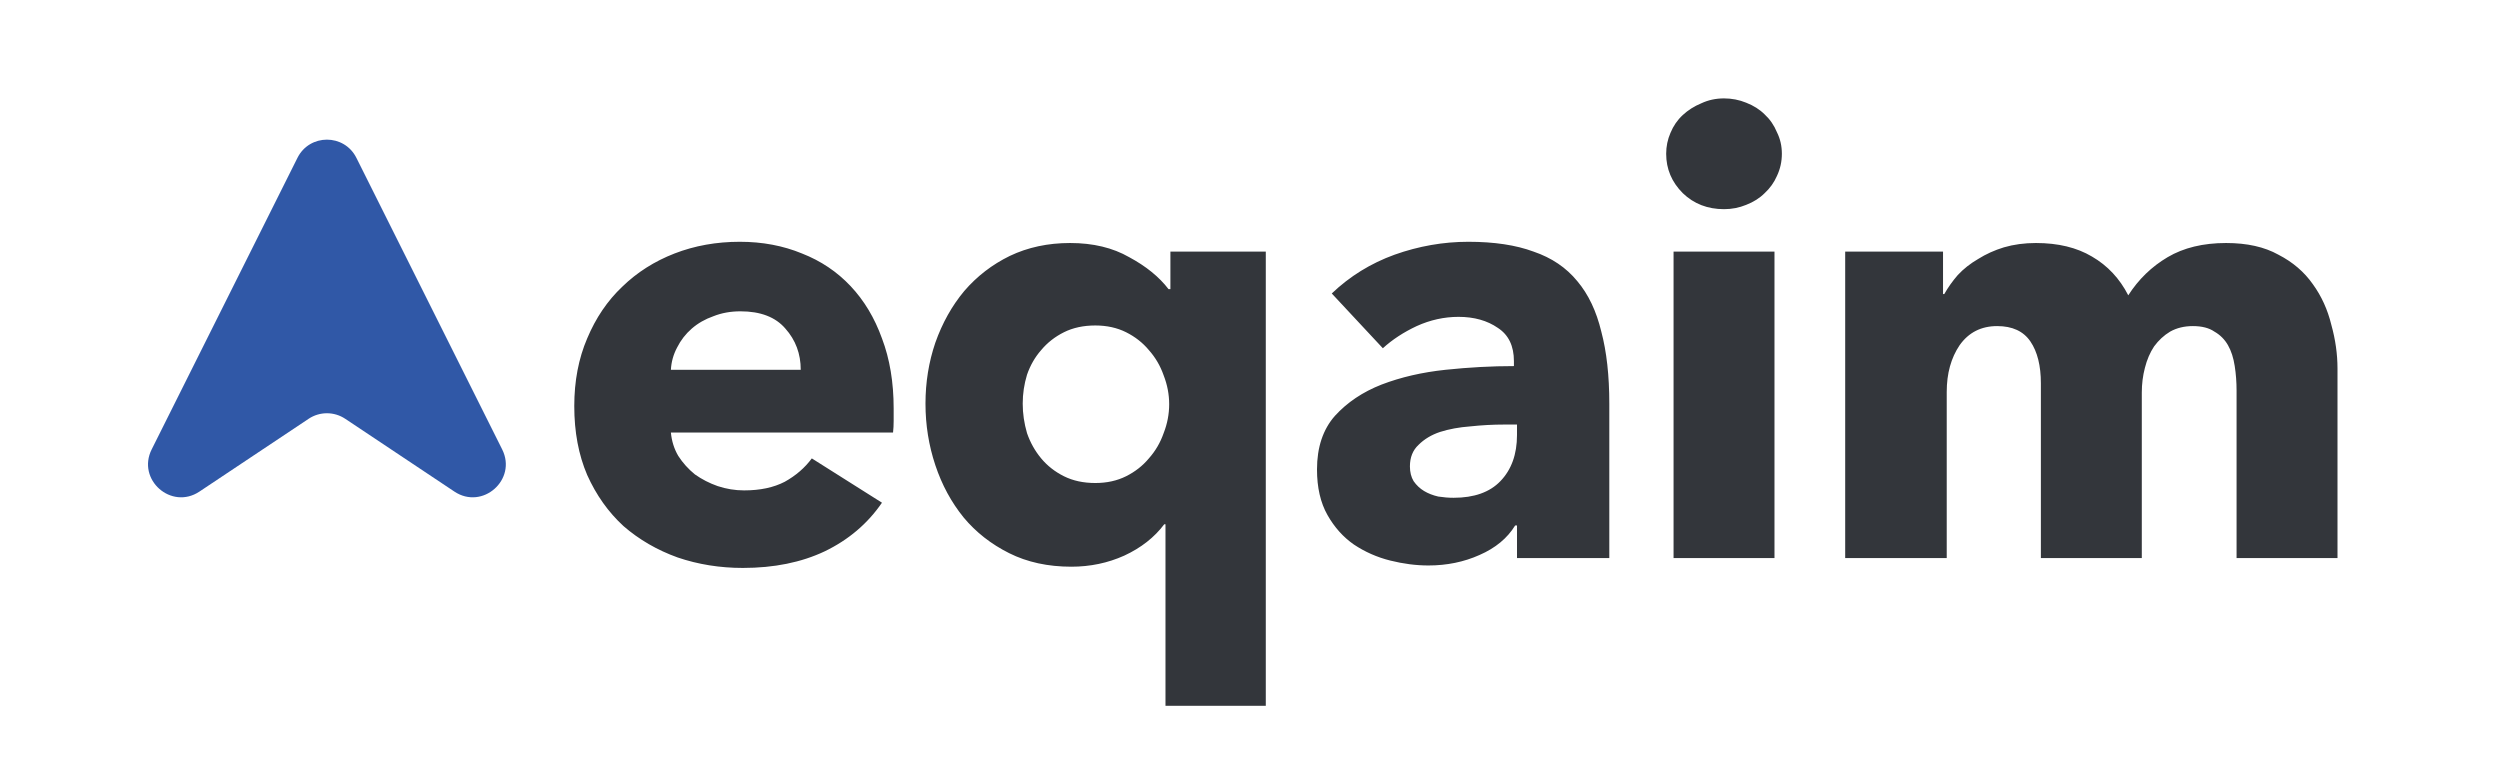 <svg width="130" height="40" viewBox="30 55 150 70" fill="none" xmlns="http://www.w3.org/2000/svg">
<path d="M64.117 88.65C64.117 87.194 63.651 85.944 62.717 84.898C61.821 83.853 60.459 83.33 58.629 83.33C57.733 83.33 56.912 83.48 56.165 83.778C55.419 84.04 54.765 84.413 54.205 84.898C53.645 85.384 53.197 85.962 52.861 86.634C52.525 87.269 52.339 87.941 52.301 88.65H64.117ZM72.573 92.178C72.573 92.552 72.573 92.925 72.573 93.298C72.573 93.672 72.555 94.026 72.517 94.362H52.301C52.376 95.146 52.6 95.856 52.973 96.49C53.384 97.125 53.888 97.685 54.485 98.17C55.12 98.618 55.81 98.973 56.557 99.234C57.341 99.496 58.144 99.626 58.965 99.626C60.421 99.626 61.653 99.365 62.661 98.842C63.669 98.282 64.49 97.573 65.125 96.714L71.509 100.746C70.203 102.65 68.466 104.125 66.301 105.17C64.173 106.178 61.691 106.682 58.853 106.682C56.763 106.682 54.784 106.365 52.917 105.73C51.05 105.058 49.408 104.106 47.989 102.874C46.608 101.605 45.507 100.056 44.685 98.226C43.901 96.397 43.509 94.306 43.509 91.954C43.509 89.677 43.901 87.624 44.685 85.794C45.469 83.928 46.533 82.36 47.877 81.09C49.221 79.784 50.808 78.776 52.637 78.066C54.467 77.357 56.445 77.002 58.573 77.002C60.627 77.002 62.512 77.357 64.229 78.066C65.947 78.738 67.421 79.728 68.653 81.034C69.885 82.341 70.837 83.928 71.509 85.794C72.219 87.661 72.573 89.789 72.573 92.178ZM97.309 119.226V102.706H97.197C96.301 103.901 95.087 104.853 93.557 105.562C92.063 106.234 90.458 106.57 88.741 106.57C86.613 106.57 84.727 106.16 83.085 105.338C81.442 104.517 80.061 103.434 78.941 102.09C77.821 100.709 76.962 99.122 76.365 97.33C75.767 95.538 75.469 93.672 75.469 91.73C75.469 89.789 75.767 87.941 76.365 86.186C76.999 84.394 77.877 82.826 78.997 81.482C80.154 80.138 81.535 79.074 83.141 78.29C84.783 77.506 86.613 77.114 88.629 77.114C90.719 77.114 92.511 77.544 94.005 78.402C95.535 79.224 96.73 80.194 97.589 81.314H97.757V77.898H106.437V119.226H97.309ZM97.645 91.786C97.645 90.89 97.477 90.013 97.141 89.154C96.842 88.296 96.394 87.53 95.797 86.858C95.237 86.186 94.546 85.645 93.725 85.234C92.903 84.824 91.97 84.618 90.925 84.618C89.842 84.618 88.89 84.824 88.069 85.234C87.247 85.645 86.557 86.186 85.997 86.858C85.437 87.493 85.007 88.24 84.709 89.098C84.447 89.957 84.317 90.834 84.317 91.73C84.317 92.626 84.447 93.522 84.709 94.418C85.007 95.277 85.437 96.042 85.997 96.714C86.557 97.386 87.247 97.928 88.069 98.338C88.89 98.749 89.842 98.954 90.925 98.954C91.97 98.954 92.903 98.749 93.725 98.338C94.546 97.928 95.237 97.386 95.797 96.714C96.394 96.042 96.842 95.277 97.141 94.418C97.477 93.56 97.645 92.682 97.645 91.786ZM129.297 93.634H128.121C127.113 93.634 126.087 93.69 125.041 93.802C124.033 93.877 123.119 94.045 122.297 94.306C121.513 94.568 120.86 94.96 120.337 95.482C119.815 95.968 119.553 96.621 119.553 97.442C119.553 97.965 119.665 98.413 119.889 98.786C120.151 99.16 120.468 99.458 120.841 99.682C121.215 99.906 121.644 100.074 122.129 100.186C122.615 100.261 123.081 100.298 123.529 100.298C125.396 100.298 126.815 99.794 127.785 98.786C128.793 97.741 129.297 96.341 129.297 94.586V93.634ZM112.441 81.706C114.084 80.138 115.988 78.962 118.153 78.178C120.356 77.394 122.596 77.002 124.873 77.002C127.225 77.002 129.204 77.301 130.809 77.898C132.452 78.458 133.777 79.354 134.785 80.586C135.793 81.781 136.521 83.312 136.969 85.178C137.455 87.008 137.697 89.192 137.697 91.73V105.786H129.297V102.818H129.129C128.42 103.976 127.337 104.872 125.881 105.506C124.463 106.141 122.913 106.458 121.233 106.458C120.113 106.458 118.956 106.309 117.761 106.01C116.567 105.712 115.465 105.226 114.457 104.554C113.487 103.882 112.684 102.986 112.049 101.866C111.415 100.746 111.097 99.365 111.097 97.722C111.097 95.706 111.639 94.082 112.721 92.85C113.841 91.618 115.26 90.666 116.977 89.994C118.732 89.322 120.673 88.874 122.801 88.65C124.929 88.426 127.001 88.314 129.017 88.314V87.866C129.017 86.485 128.532 85.477 127.561 84.842C126.591 84.17 125.396 83.834 123.977 83.834C122.671 83.834 121.401 84.114 120.169 84.674C118.975 85.234 117.948 85.906 117.089 86.69L112.441 81.706ZM153.4 68.994C153.4 69.704 153.251 70.376 152.952 71.01C152.691 71.608 152.317 72.13 151.832 72.578C151.384 73.026 150.824 73.381 150.152 73.642C149.517 73.904 148.845 74.034 148.136 74.034C146.643 74.034 145.392 73.549 144.384 72.578C143.376 71.57 142.872 70.376 142.872 68.994C142.872 68.322 143.003 67.688 143.264 67.09C143.525 66.456 143.899 65.914 144.384 65.466C144.869 65.018 145.429 64.664 146.064 64.402C146.699 64.104 147.389 63.954 148.136 63.954C148.845 63.954 149.517 64.085 150.152 64.346C150.824 64.608 151.384 64.962 151.832 65.41C152.317 65.858 152.691 66.4 152.952 67.034C153.251 67.632 153.4 68.285 153.4 68.994ZM143.544 105.786V77.898H152.728V105.786H143.544ZM194.778 105.786V90.554C194.778 89.77 194.722 89.024 194.61 88.314C194.498 87.568 194.293 86.933 193.994 86.41C193.696 85.888 193.285 85.477 192.762 85.178C192.277 84.842 191.624 84.674 190.802 84.674C190.018 84.674 189.328 84.842 188.73 85.178C188.17 85.514 187.685 85.962 187.274 86.522C186.901 87.082 186.621 87.736 186.434 88.482C186.248 89.192 186.154 89.938 186.154 90.722V105.786H176.97V89.882C176.97 88.277 176.653 87.008 176.018 86.074C175.384 85.141 174.376 84.674 172.994 84.674C171.538 84.674 170.4 85.253 169.578 86.41C168.794 87.568 168.402 88.986 168.402 90.666V105.786H159.162V77.898H168.066V81.762H168.178C168.514 81.165 168.925 80.586 169.41 80.026C169.933 79.466 170.549 78.981 171.258 78.57C171.968 78.122 172.752 77.768 173.61 77.506C174.506 77.245 175.477 77.114 176.522 77.114C178.538 77.114 180.237 77.525 181.618 78.346C183.037 79.168 184.138 80.344 184.922 81.874C185.856 80.418 187.05 79.261 188.506 78.402C189.962 77.544 191.736 77.114 193.826 77.114C195.73 77.114 197.317 77.469 198.586 78.178C199.893 78.85 200.938 79.746 201.722 80.866C202.506 81.949 203.066 83.181 203.402 84.562C203.776 85.906 203.962 87.232 203.962 88.538V105.786H194.778Z" fill="#33363B"/>
<path d="M18.317 69.367C19.422 67.155 22.578 67.155 23.683 69.367L36.948 95.896C38.324 98.647 35.16 101.44 32.601 99.734L22.664 93.109C21.656 92.438 20.344 92.438 19.336 93.109L9.399 99.734C6.84 101.44 3.676 98.647 5.052 95.896L18.317 69.367Z" fill="#3058A7"/>
</svg>
